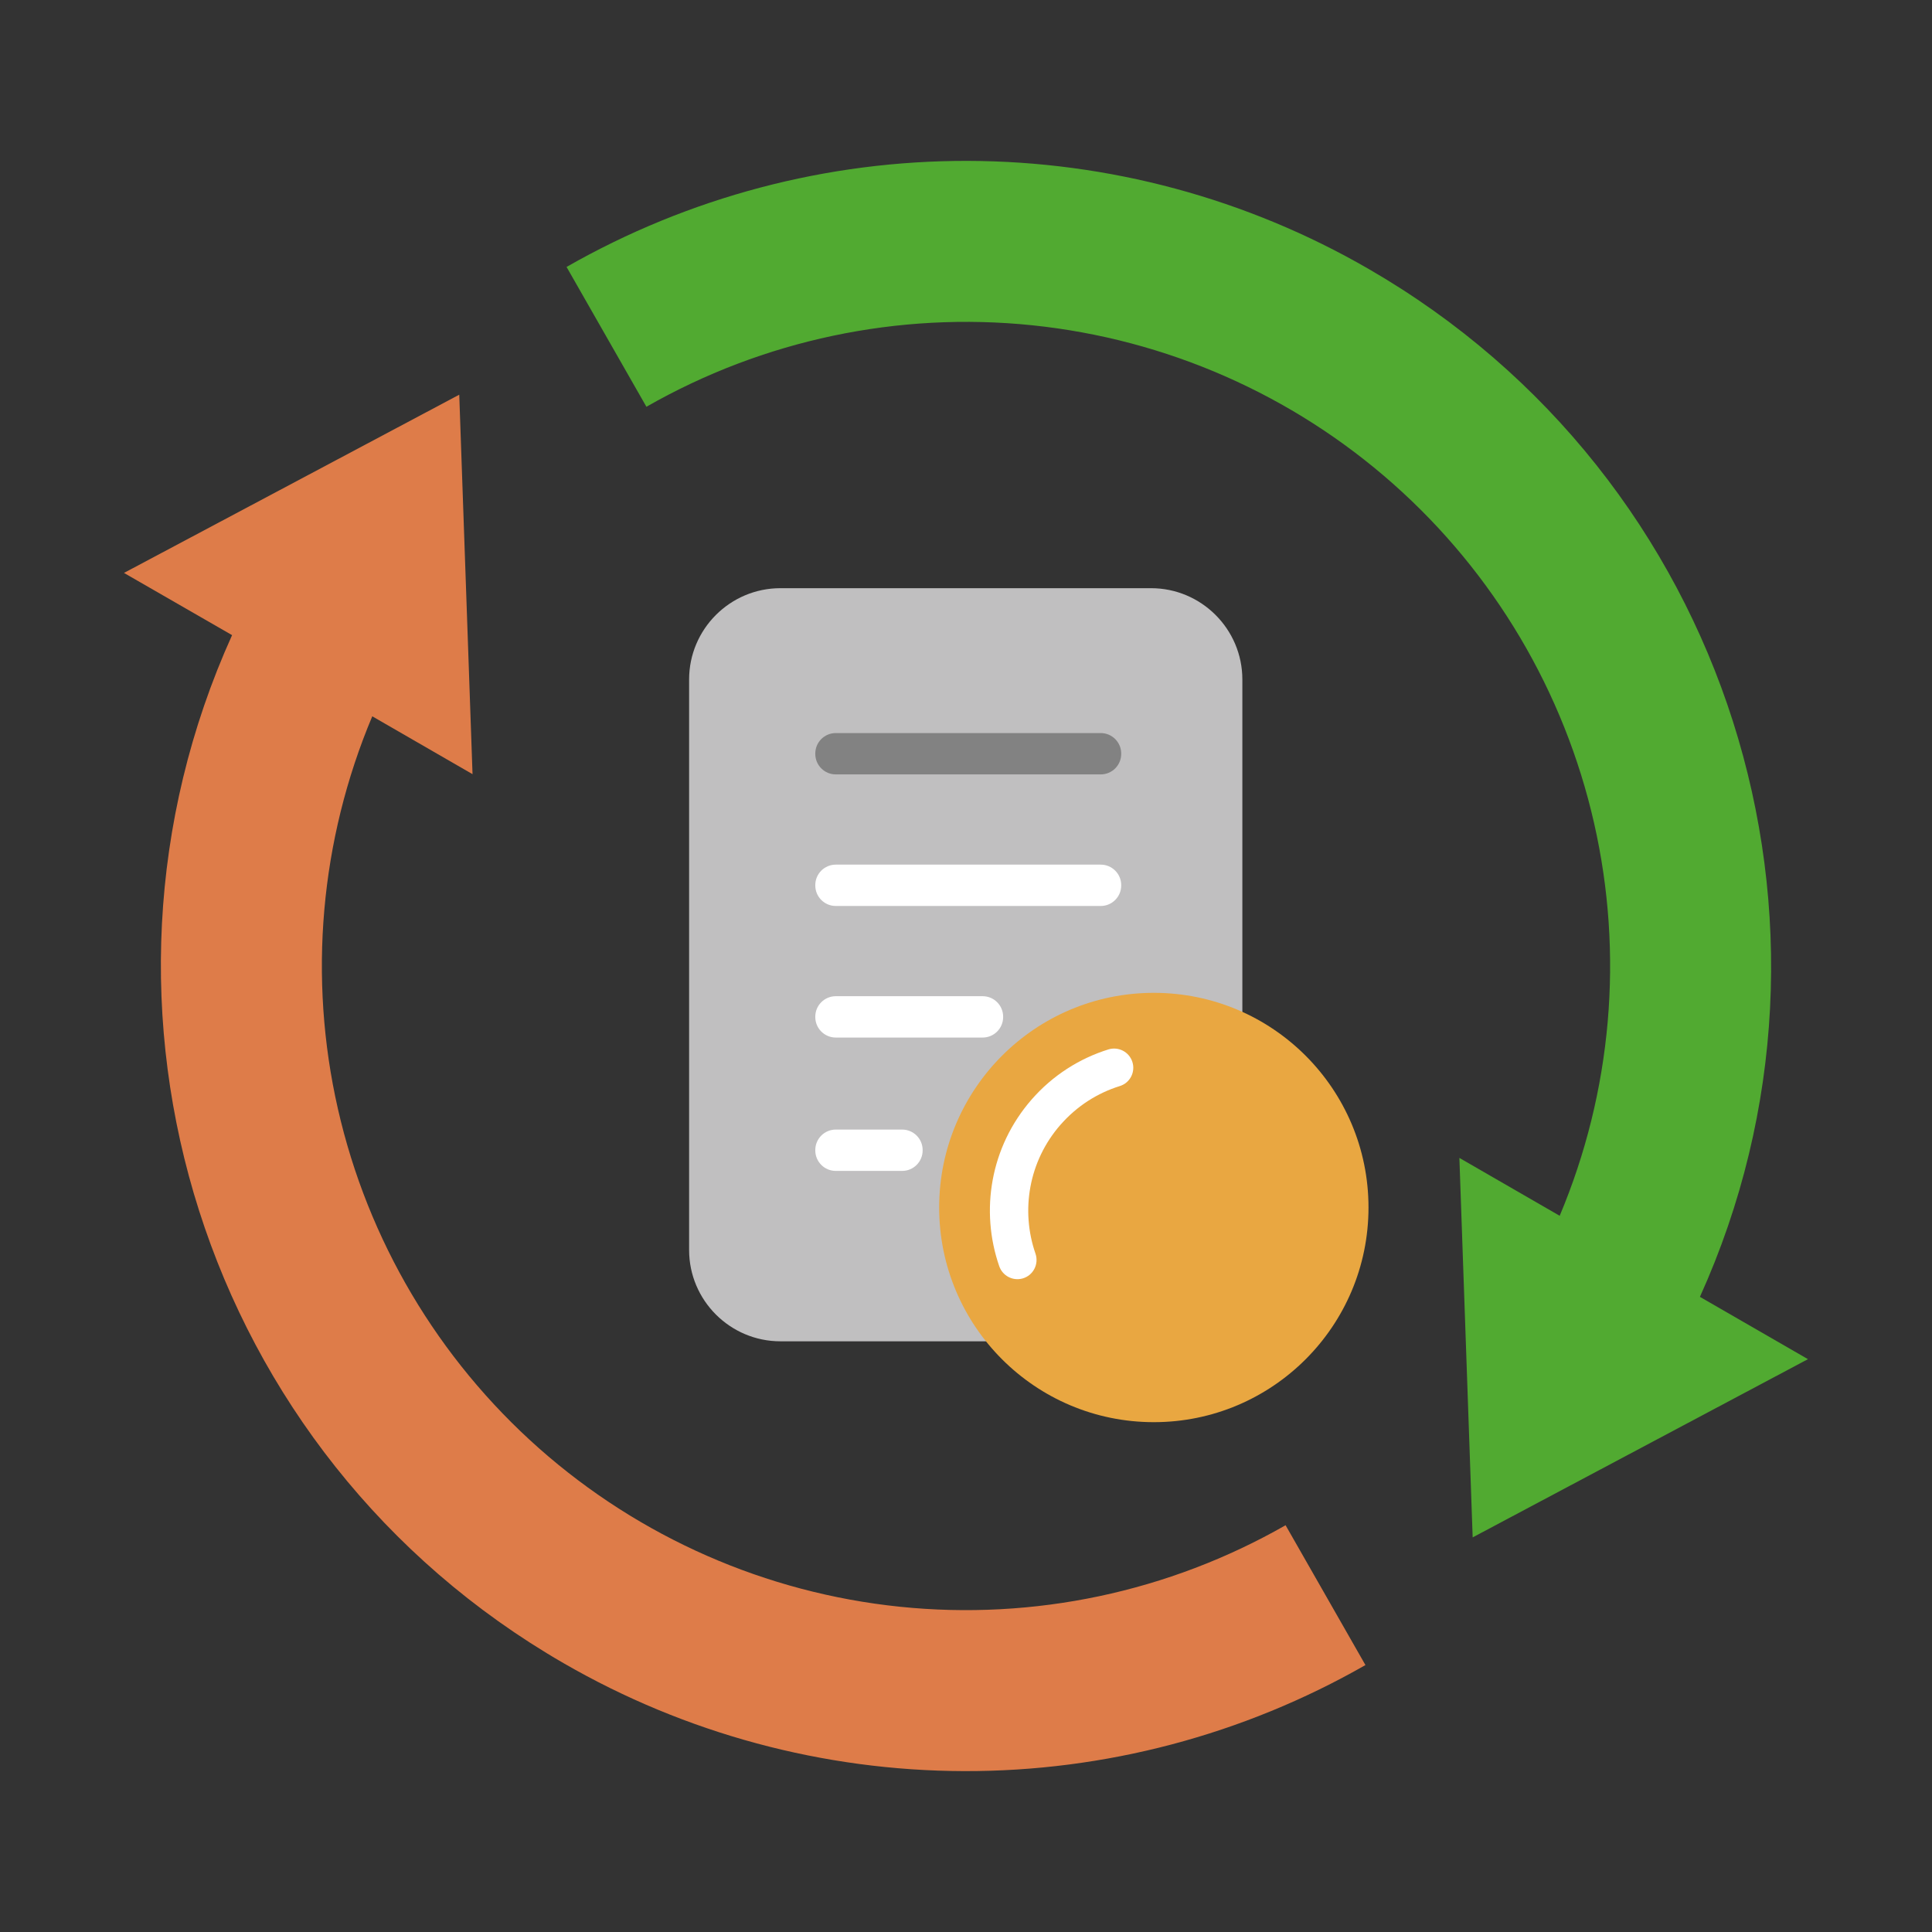 <svg width="360" height="360" viewBox="0 0 360 360" fill="none" xmlns="http://www.w3.org/2000/svg">
<rect x="0" y="0" width="360" height="360" fill="#333333" stroke="none"/>
<g clip-path="url(#clip0_3403_1683)">
<path d="M290.625 226.545C300.358 203.42 302.598 177.826 297.031 153.361C291.464 128.896 278.37 106.791 259.589 90.154C240.808 73.517 217.285 63.184 192.327 60.609C167.37 58.033 142.233 63.344 120.45 75.795L105.57 49.74C128.334 36.73 154.113 29.916 180.333 29.979C206.553 30.042 232.298 36.98 255 50.1C322.35 88.98 348.15 172.23 316.755 241.65L336.885 253.26L274.41 286.47L271.935 215.76L290.625 226.545Z" fill="#51AA31"/>
<path d="M214.481 249.933H145.419C136.042 249.933 128.405 242.297 128.405 232.919V126.614C128.405 117.236 136.042 109.6 145.419 109.6H214.481C223.859 109.6 231.495 117.236 231.495 126.614V232.986C231.495 242.364 223.859 250 214.481 250V249.933Z" fill="#C0BFC0"/>
<path d="M205.103 136.595H155.735C153.626 136.595 151.917 138.304 151.917 140.413V140.48C151.917 142.589 153.626 144.298 155.735 144.298H205.103C207.212 144.298 208.921 142.589 208.921 140.48V140.413C208.921 138.304 207.212 136.595 205.103 136.595Z" fill="#828282"/>
<path d="M205.103 161.111H155.735C153.626 161.111 151.917 162.821 151.917 164.929V164.996C151.917 167.105 153.626 168.815 155.735 168.815H205.103C207.212 168.815 208.921 167.105 208.921 164.996V164.929C208.921 162.821 207.212 161.111 205.103 161.111Z" fill="white"/>
<path d="M183.103 185.627H155.735C153.626 185.627 151.917 187.337 151.917 189.446V189.513C151.917 191.621 153.626 193.331 155.735 193.331H183.103C185.212 193.331 186.921 191.621 186.921 189.513V189.446C186.921 187.337 185.212 185.627 183.103 185.627Z" fill="white"/>
<path d="M168.103 210.479H155.735C153.626 210.479 151.917 212.188 151.917 214.297V214.364C151.917 216.473 153.626 218.182 155.735 218.182H168.103C170.212 218.182 171.921 216.473 171.921 214.364V214.297C171.921 212.188 170.212 210.479 168.103 210.479Z" fill="white"/>
<path d="M215 265C237.091 265 255 247.091 255 225C255 202.909 237.091 185 215 185C192.909 185 175 202.909 175 225C175 247.091 192.909 265 215 265Z" fill="#E9A741"/>
<path d="M197.605 209.59C200.674 206.075 204.526 203.656 208.674 202.367C210.57 201.777 211.611 199.739 210.994 197.849C210.388 195.992 208.399 194.967 206.531 195.546C201.17 197.221 196.184 200.345 192.222 204.885C184.52 213.711 182.614 225.612 186.195 235.942C186.818 237.739 188.735 238.741 190.564 238.218C192.542 237.65 193.616 235.535 192.944 233.59C190.178 225.606 191.649 216.405 197.605 209.584V209.59Z" fill="white"/>
<path d="M69.375 133.455C59.642 156.58 57.401 182.175 62.968 206.639C68.535 231.104 81.63 253.209 100.411 269.846C119.192 286.483 142.714 296.816 167.672 299.392C192.63 301.967 217.767 296.656 239.55 284.205L254.43 310.26C231.665 323.271 205.887 330.084 179.667 330.021C153.446 329.958 127.701 323.02 105 309.9C37.65 271.02 11.85 187.77 43.245 118.35L23.1 106.755L85.575 73.545L88.05 144.255L69.36 133.47L69.375 133.455Z" fill="#DE7C49"/>
</g>
<defs>
<clipPath id="clip0_3403_1683">
<rect width="360" height="360" fill="white"/>
</clipPath>
</defs>
</svg>

